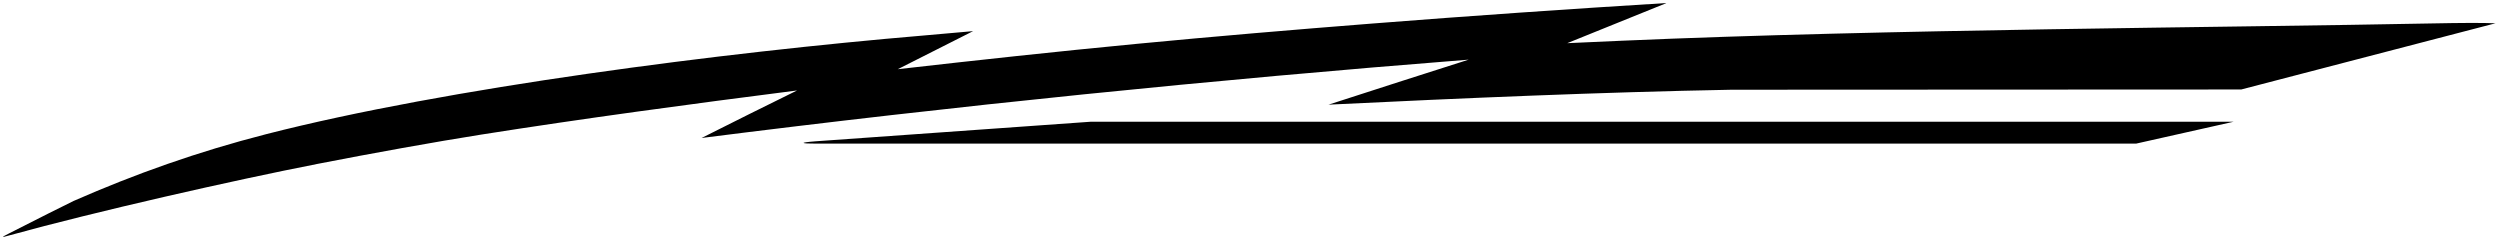 <?xml version="1.0" encoding="UTF-8"?>
<svg xmlns="http://www.w3.org/2000/svg" xmlns:xlink="http://www.w3.org/1999/xlink" width="558pt" height="53pt" viewBox="0 0 558 53" version="1.1">
<g id="surface1">
<path style=" stroke:none;fill-rule:nonzero;fill:rgb(0%,0%,0%);fill-opacity:1;" d="M 243.371 27.176 L 498.523 27.176 L 476.801 32.051 C 476.801 32.051 184.938 32.035 181.938 32.051 C 178.938 32.07 178.066 31.84 182.035 31.539 C 186.004 31.238 243.371 27.176 243.371 27.176 Z M 543.188 5.223 C 496.195 6.156 421.074 6.508 362.008 9.09 C 357.957 9.266 353.891 9.449 349.805 9.637 C 357.238 6.629 364.633 3.641 371.98 0.676 C 350.391 2.004 328.469 3.512 306.301 5.254 C 288.797 6.629 271.23 8.109 253.652 9.793 C 235.812 11.5 218.043 13.434 200.383 15.445 C 205.973 12.602 211.578 9.77 217.199 6.949 C 213.324 7.309 209.594 7.637 205.969 7.941 C 161.465 11.699 99.848 19.578 59.387 29.953 C 44.07 33.883 30.199 38.816 16.438 44.848 C 15.68 45.18 7.059 49.531 2.176 52.016 C 0.086 53.078 0.219 53.059 2.289 52.484 C 21.309 47.234 51.863 40.301 70.848 36.586 C 82.711 34.266 97.332 31.629 107.367 30.047 C 130.203 26.445 153.773 23.27 177.906 20.191 C 170.762 23.703 163.656 27.238 156.594 30.797 C 212.863 23.656 270.426 17.828 327.812 13.312 C 317.426 16.617 306.996 19.965 296.527 23.359 C 327.051 21.875 357.109 20.582 386.496 20.027 L 500.246 19.973 L 557.004 5.195 C 553.996 5.074 549.078 5.105 543.188 5.223 "/>
</g>
</svg>
